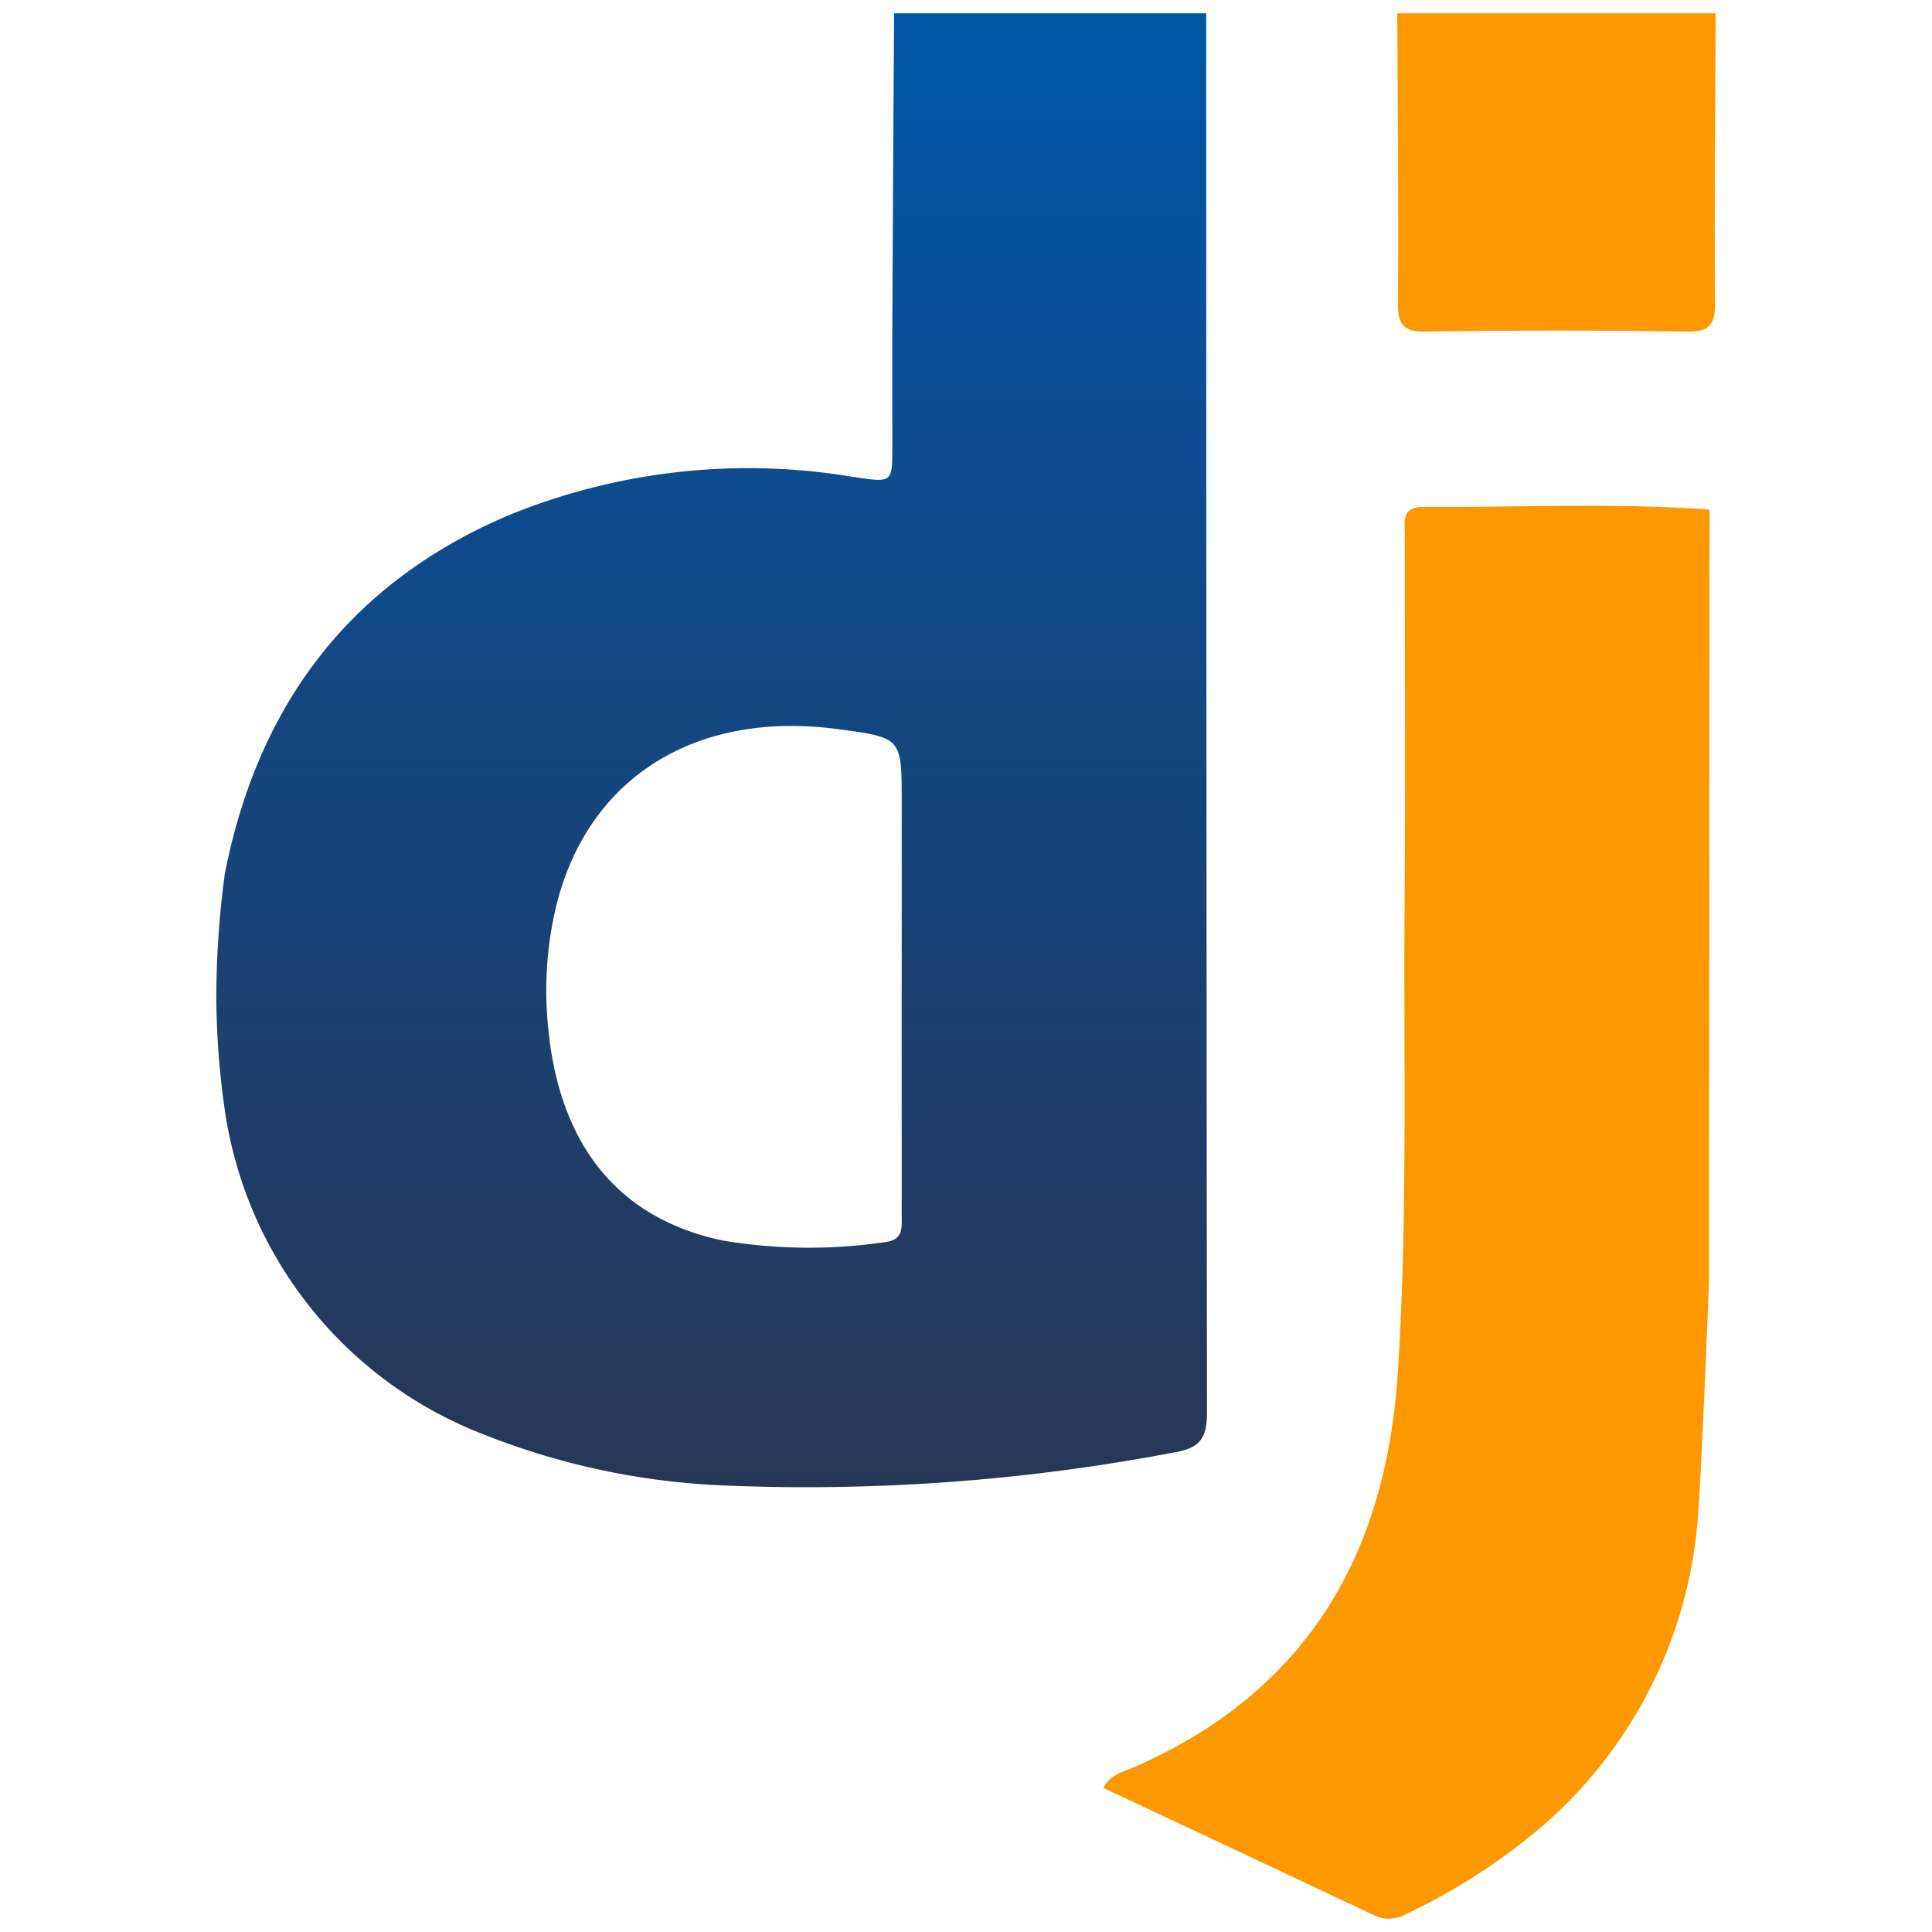 <svg xmlns="http://www.w3.org/2000/svg" xmlns:xlink="http://www.w3.org/1999/xlink" width="72" height="72" viewBox="0 0 72 72"><defs><style>.a{fill:none;}.b{fill:url(#a);}.c{fill:#fe9801;}</style><linearGradient id="a" x1="0.5" x2="0.5" y2="1" gradientUnits="objectBoundingBox"><stop offset="0" stop-color="#0056aa"/><stop offset="1" stop-color="#283654"/></linearGradient></defs><g transform="translate(-1361.938 -3611.323)"><circle class="a" cx="36" cy="36" r="36" transform="translate(1361.938 3611.323)"/><g transform="translate(-1621.559 1162.818)"><g transform="translate(2991.559 2449)"><path class="b" d="M3028.449,2449q0,26.079.029,52.157c0,1.031-.331,1.325-1.262,1.483a73.068,73.068,0,0,1-16.854,1.219,27.214,27.214,0,0,1-8.871-1.909,15.308,15.308,0,0,1-9.609-12.026,30.243,30.243,0,0,1-.323-4.241,35.012,35.012,0,0,1,.317-4.623c1.233-6.25,4.622-10.808,10.534-13.335a23.58,23.58,0,0,1,12.886-1.446c1.461.211,1.455.251,1.455-1.18,0-1.46-.006-2.921,0-4.382q.029-5.859.067-11.717Zm-11.348,36.379v-7c0-2.383,0-2.383-2.367-2.7-5.54-.746-9.659,2.026-10.638,7.186a13.612,13.612,0,0,0-.22,3.305c.273,4.788,2.5,7.709,6.553,8.566a19.4,19.4,0,0,0,6.018.063c.719-.073.655-.524.655-1Q3017.1,2489.588,3017.1,2485.379Z" transform="translate(-2991.559 -2449)"/><path class="c" d="M3153.006,2564.086a16.9,16.9,0,0,1-5.592,11.284,22.59,22.59,0,0,1-5.241,3.432,1.288,1.288,0,0,1-1.235.066q-5.03-2.377-10.085-4.744c.27-.522.778-.613,1.187-.793,6.4-2.824,9.355-7.888,9.789-14.719.369-5.809.208-11.617.25-17.426.032-4.585.006-9.172.007-13.758,0-.5-.132-1.05.7-1.045,3.553.022,7.108-.16,10.658.1q-.011,14.293-.018,28.587C3153.428,2555.368,3153.137,2562.473,3153.006,2564.086Z" transform="translate(-3097.796 -2507.986)"/><path class="c" d="M3188.866,2449c-.014,3.6-.053,7.193-.025,10.789.006.814-.2,1.086-1.046,1.073q-4.861-.072-9.724,0c-.85.013-1.052-.259-1.046-1.073.028-3.6-.011-7.192-.025-10.789Z" transform="translate(-3132.99 -2449)"/></g></g></g></svg>
